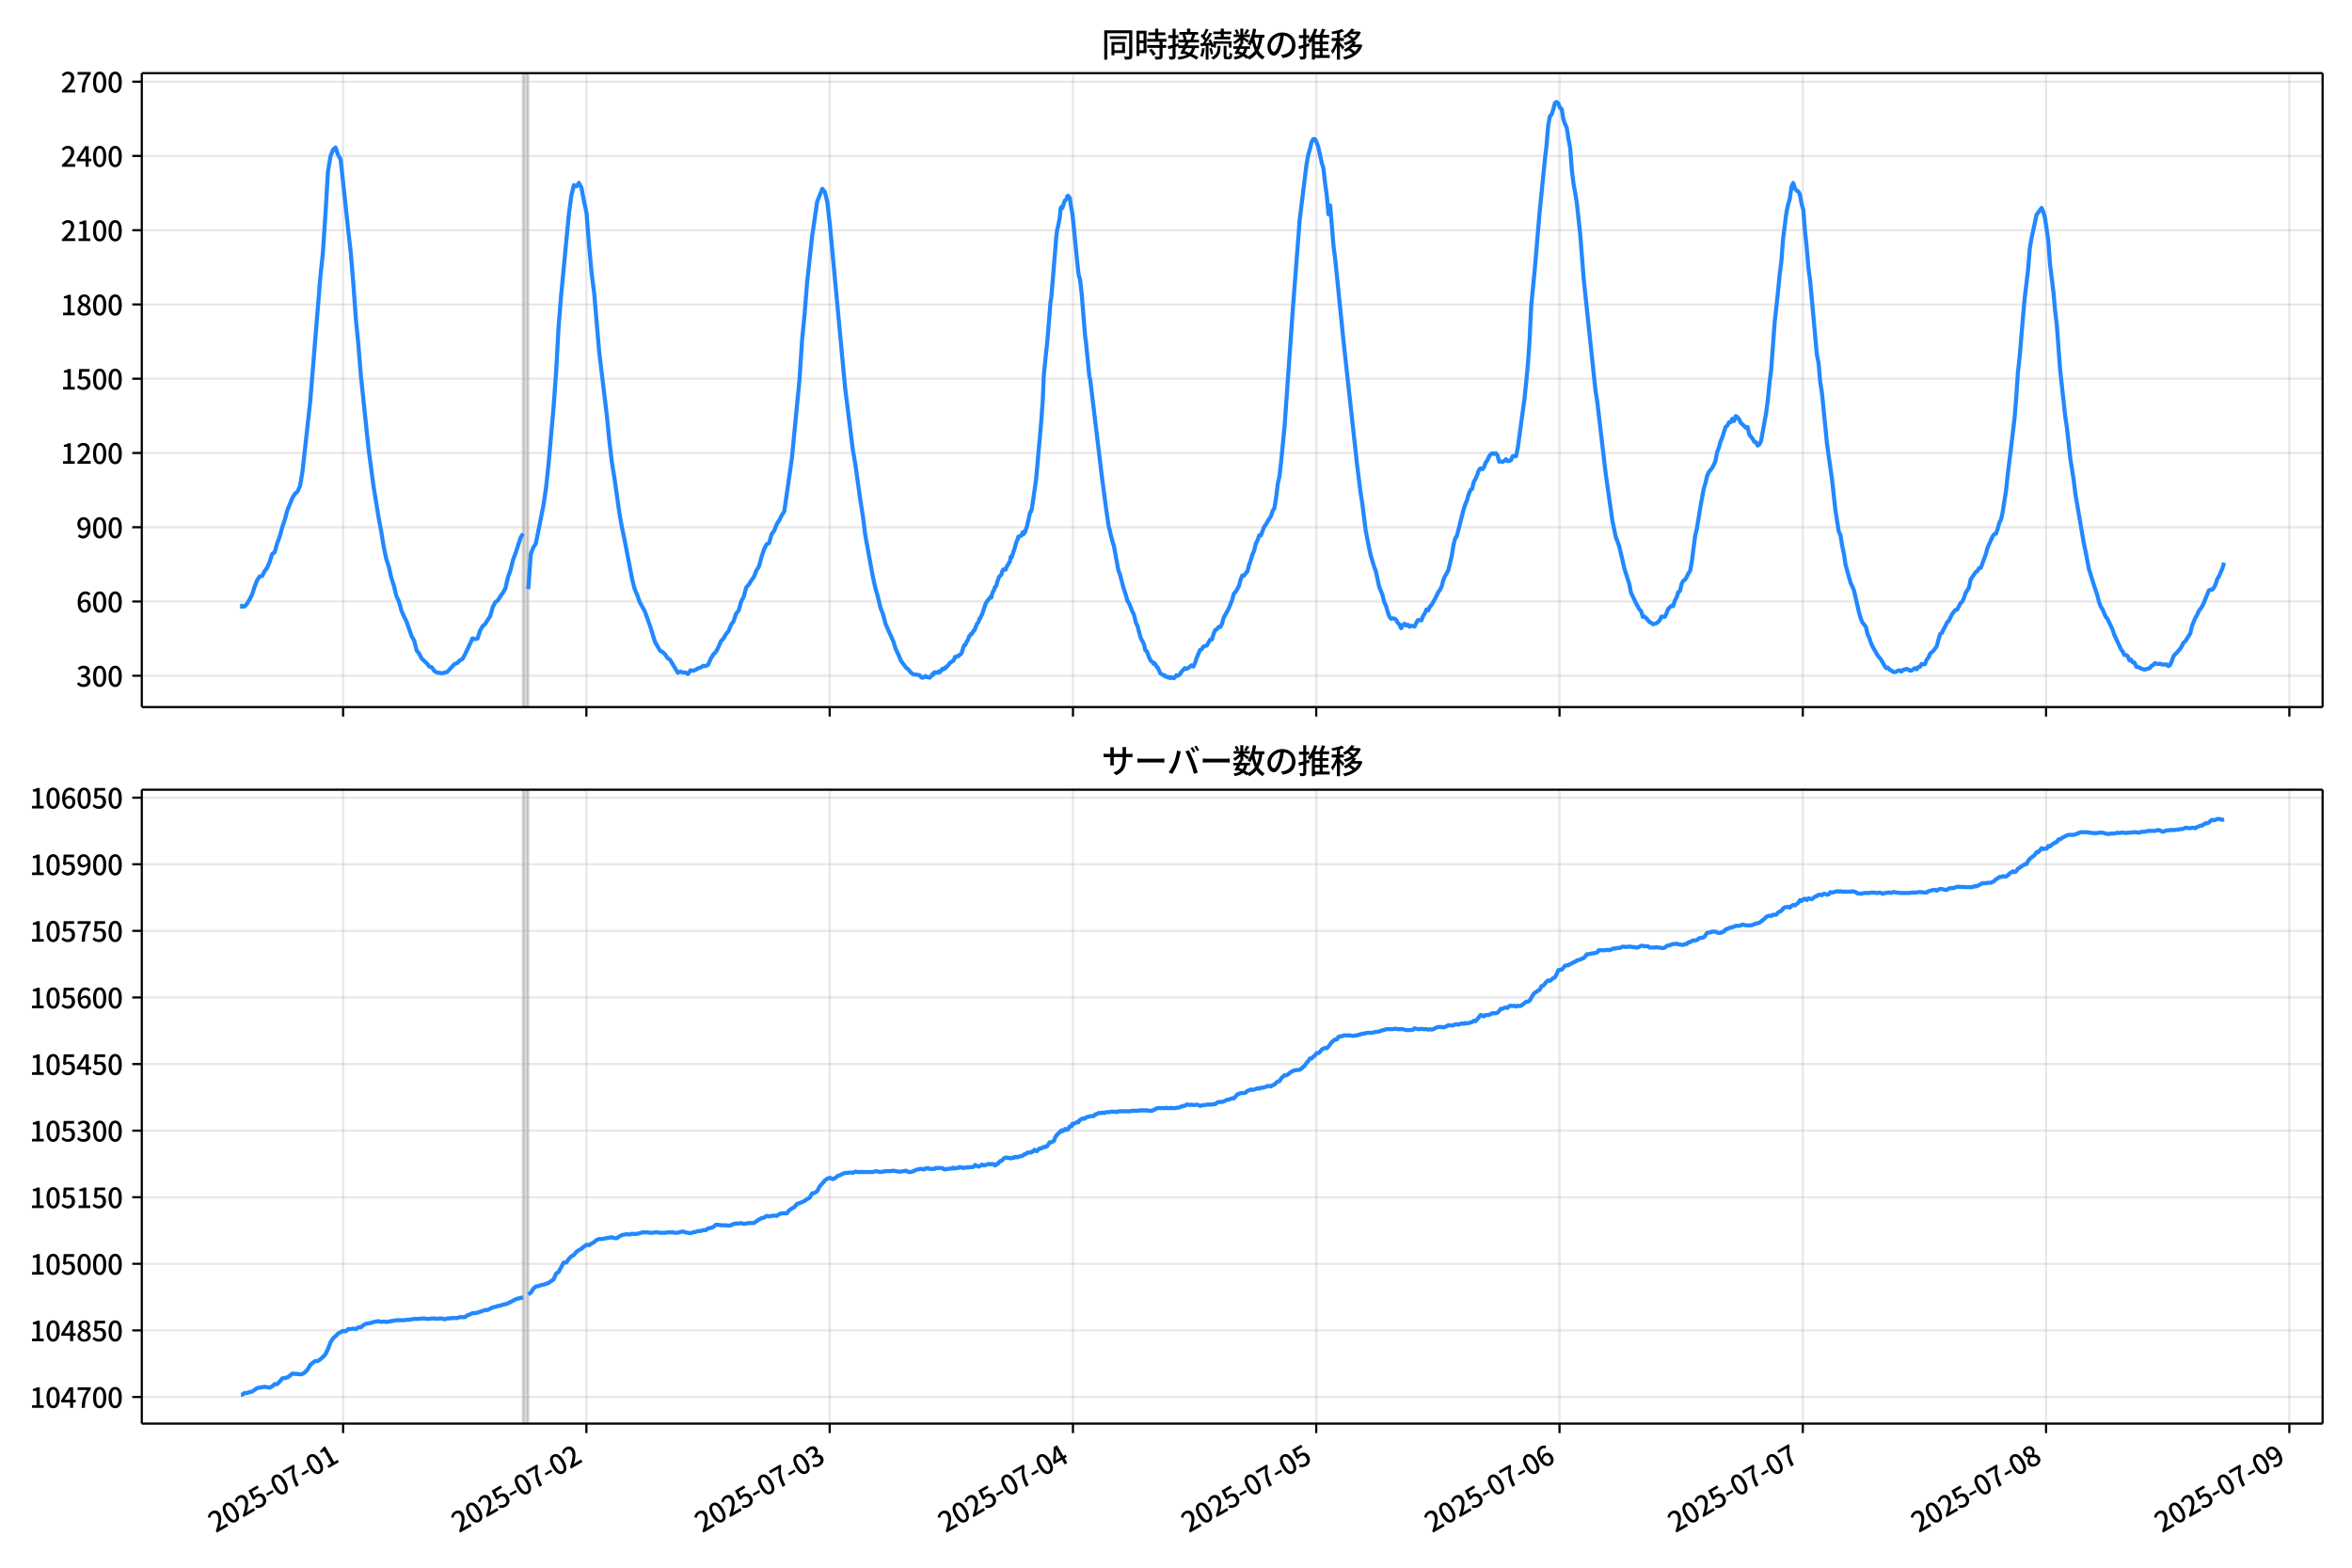 <!DOCTYPE svg  PUBLIC '-//W3C//DTD SVG 1.1//EN'  'http://www.w3.org/Graphics/SVG/1.1/DTD/svg11.dtd'>
<svg version="1.1" viewBox="0 0 864 576" xmlns="http://www.w3.org/2000/svg" xmlns:xlink="http://www.w3.org/1999/xlink">
 <defs>
  <style type="text/css">*{stroke-linejoin: round; stroke-linecap: butt}</style>
 </defs>
 <g id="aa">
  <g id="ab">
   <path d="m0 576h864v-576h-864z" fill="#fff"/>
  </g>
  <g id="ac">
   <g id="ad">
    <path d="m52.09 259.78h801.11v-232.9h-801.11z" fill="#fff"/>
   </g>
   <g id="ae">
    <path d="m192.14 259.78h1.862v-232.9h-1.862z" clip-path="url(#e)" fill="#808080" opacity=".3" stroke="#808080"/>
   </g>
   <g id="af">
    <g id="ag">
     <g id="ah">
      <path d="m126.04 259.78v-232.9" clip-path="url(#e)" fill="none" stroke="#b0b0b0" stroke-linecap="square" stroke-opacity=".3" stroke-width=".8"/>
     </g>
     <g id="ai">
      <defs>
       <path id="g" d="m0 0v3.5" stroke="#000" stroke-width=".8"/>
      </defs>
      <use x="126.042" y="259.778" stroke="#000000" stroke-width=".8" xlink:href="#g"/>
     </g>
    </g>
    <g id="aj">
     <g id="ak">
      <path d="m215.41 259.78v-232.9" clip-path="url(#e)" fill="none" stroke="#b0b0b0" stroke-linecap="square" stroke-opacity=".3" stroke-width=".8"/>
     </g>
     <g id="al">
      <use x="215.41" y="259.778" stroke="#000000" stroke-width=".8" xlink:href="#g"/>
     </g>
    </g>
    <g id="am">
     <g id="an">
      <path d="m304.78 259.78v-232.9" clip-path="url(#e)" fill="none" stroke="#b0b0b0" stroke-linecap="square" stroke-opacity=".3" stroke-width=".8"/>
     </g>
     <g id="ao">
      <use x="304.779" y="259.778" stroke="#000000" stroke-width=".8" xlink:href="#g"/>
     </g>
    </g>
    <g id="ap">
     <g id="aq">
      <path d="m394.15 259.78v-232.9" clip-path="url(#e)" fill="none" stroke="#b0b0b0" stroke-linecap="square" stroke-opacity=".3" stroke-width=".8"/>
     </g>
     <g id="ar">
      <use x="394.147" y="259.778" stroke="#000000" stroke-width=".8" xlink:href="#g"/>
     </g>
    </g>
    <g id="as">
     <g id="at">
      <path d="m483.52 259.78v-232.9" clip-path="url(#e)" fill="none" stroke="#b0b0b0" stroke-linecap="square" stroke-opacity=".3" stroke-width=".8"/>
     </g>
     <g id="au">
      <use x="483.516" y="259.778" stroke="#000000" stroke-width=".8" xlink:href="#g"/>
     </g>
    </g>
    <g id="av">
     <g id="aw">
      <path d="m572.88 259.78v-232.9" clip-path="url(#e)" fill="none" stroke="#b0b0b0" stroke-linecap="square" stroke-opacity=".3" stroke-width=".8"/>
     </g>
     <g id="ax">
      <use x="572.884" y="259.778" stroke="#000000" stroke-width=".8" xlink:href="#g"/>
     </g>
    </g>
    <g id="ay">
     <g id="az">
      <path d="m662.25 259.78v-232.9" clip-path="url(#e)" fill="none" stroke="#b0b0b0" stroke-linecap="square" stroke-opacity=".3" stroke-width=".8"/>
     </g>
     <g id="ba">
      <use x="662.253" y="259.778" stroke="#000000" stroke-width=".8" xlink:href="#g"/>
     </g>
    </g>
    <g id="bb">
     <g id="bc">
      <path d="m751.62 259.78v-232.9" clip-path="url(#e)" fill="none" stroke="#b0b0b0" stroke-linecap="square" stroke-opacity=".3" stroke-width=".8"/>
     </g>
     <g id="bd">
      <use x="751.621" y="259.778" stroke="#000000" stroke-width=".8" xlink:href="#g"/>
     </g>
    </g>
    <g id="be">
     <g id="bf">
      <path d="m840.99 259.78v-232.9" clip-path="url(#e)" fill="none" stroke="#b0b0b0" stroke-linecap="square" stroke-opacity=".3" stroke-width=".8"/>
     </g>
     <g id="bg">
      <use x="840.99" y="259.778" stroke="#000000" stroke-width=".8" xlink:href="#g"/>
     </g>
    </g>
   </g>
   <g id="bh">
    <g id="bi">
     <g id="bj">
      <path d="m52.09 248.28h801.11" clip-path="url(#e)" fill="none" stroke="#b0b0b0" stroke-linecap="square" stroke-opacity=".3" stroke-width=".8"/>
     </g>
     <g id="bk">
      <defs>
       <path id="f" d="m0 0h-3.5" stroke="#000" stroke-width=".8"/>
      </defs>
      <use x="52.09" y="248.282" stroke="#000000" stroke-width=".8" xlink:href="#f"/>
     </g>
     <g id="bl">
      <!-- 300 -->
      <g transform="translate(27.99 252.27) scale(.1 -.1)">
       <defs>
        <path id="o" transform="scale(.016)" d="m1715-90q-371 0-656 90t-503 240q-217 150-377 323l359 474q211-205 479-359 269-153 634-153 269 0 467 92 199 93 311 266t112 423q0 256-125 451t-429 300q-304 106-835 106v551q467 0 732 105 266 106 384 291 119 186 119 423 0 307-192 489-192 183-531 183-269 0-503-119-233-118-438-316l-384 460q282 256 614 413 333 157 737 157 422 0 748-144 327-144 512-413 186-269 186-659 0-403-221-685-221-281-592-422v-26q269-70 490-227t349-400 128-557q0-422-215-726-214-304-573-468-358-163-787-163z"/>
        <path id="a" transform="scale(.016)" d="m1830-90q-460 0-806 275-346 276-535 823-188 547-188 1366 0 820 188 1357 189 538 535 803 346 266 806 266 461 0 800-269 340-269 528-803 189-534 189-1354 0-819-189-1366-188-547-528-823-339-275-800-275zm0 589q237 0 422 185 186 186 288 599 103 413 103 1091 0 679-103 1082-102 403-288 582-185 180-422 180-236 0-422-180-186-179-292-582-105-403-105-1082 0-678 105-1091 106-413 292-599 186-185 422-185z"/>
       </defs>
       <use xlink:href="#o"/>
       <use transform="translate(57)" xlink:href="#a"/>
       <use transform="translate(114)" xlink:href="#a"/>
      </g>
     </g>
    </g>
    <g id="bm">
     <g id="bn">
      <path d="m52.09 221h801.11" clip-path="url(#e)" fill="none" stroke="#b0b0b0" stroke-linecap="square" stroke-opacity=".3" stroke-width=".8"/>
     </g>
     <g id="bo">
      <use x="52.09" y="220.998" stroke="#000000" stroke-width=".8" xlink:href="#f"/>
     </g>
     <g id="bp">
      <!-- 600 -->
      <g transform="translate(27.99 224.98) scale(.1 -.1)">
       <defs>
        <path id="l" transform="scale(.016)" d="m1971-90q-339 0-634 144-294 144-518 435-224 292-352 733-128 442-128 1044 0 678 147 1161 148 483 397 784 250 301 570 445t665 144q397 0 688-147 292-147 490-359l-403-448q-128 154-327 253-198 99-409 99-307 0-567-182-259-182-413-605-153-422-153-1145 0-608 115-1002t326-589q212-195 493-195 212 0 375 121 163 122 259 343t96 522q0 300-90 511-89 212-259 320-169 109-419 109-211 0-451-134t-458-461l-25 538q134 192 313 323t374 201q196 71 375 71 397 0 694-163 298-163 467-490 170-326 170-825 0-468-195-817-195-348-512-544-317-195-701-195z"/>
       </defs>
       <use xlink:href="#l"/>
       <use transform="translate(57)" xlink:href="#a"/>
       <use transform="translate(114)" xlink:href="#a"/>
      </g>
     </g>
    </g>
    <g id="bq">
     <g id="br">
      <path d="m52.09 193.71h801.11" clip-path="url(#e)" fill="none" stroke="#b0b0b0" stroke-linecap="square" stroke-opacity=".3" stroke-width=".8"/>
     </g>
     <g id="bs">
      <use x="52.09" y="193.714" stroke="#000000" stroke-width=".8" xlink:href="#f"/>
     </g>
     <g id="bt">
      <!-- 900 -->
      <g transform="translate(27.99 197.7) scale(.1 -.1)">
       <defs>
        <path id="m" transform="scale(.016)" d="m1562-90q-410 0-708 150-297 151-502 356l403 461q141-160 346-256t422-96q224 0 425 102 202 103 352 333 151 230 237 614 87 384 87 941 0 589-115 970t-323 563-496 182q-205 0-372-118-166-118-262-336t-96-525q0-301 86-512 87-211 259-323 173-112 417-112 224 0 460 141 237 141 448 461l32-544q-134-180-313-314t-371-208-384-74q-391 0-689 166-297 167-467 496-169 330-169 823 0 467 195 816t515 541 698 192q339 0 636-138 298-137 519-419 221-281 349-710t128-1018q0-691-141-1187t-391-807q-249-310-563-461-313-150-652-150z"/>
       </defs>
       <use xlink:href="#m"/>
       <use transform="translate(57)" xlink:href="#a"/>
       <use transform="translate(114)" xlink:href="#a"/>
      </g>
     </g>
    </g>
    <g id="bu">
     <g id="bv">
      <path d="m52.09 166.43h801.11" clip-path="url(#e)" fill="none" stroke="#b0b0b0" stroke-linecap="square" stroke-opacity=".3" stroke-width=".8"/>
     </g>
     <g id="bw">
      <use x="52.09" y="166.429" stroke="#000000" stroke-width=".8" xlink:href="#f"/>
     </g>
     <g id="bx">
      <!-- 1200 -->
      <g transform="translate(22.29 170.41) scale(.1 -.1)">
       <defs>
        <path id="i" transform="scale(.016)" d="m544 0v608h1037v3277h-845v467q333 58 579 147 247 90 451 218h557v-4109h915v-608h-2694z"/>
        <path id="c" transform="scale(.016)" d="m282 0v429q697 621 1164 1136 468 515 701 956 234 442 234 826 0 256-87 451-86 196-262 301-176 106-445 106-275 0-506-151-230-150-422-368l-416 410q301 333 637 518 336 186 803 186 429 0 749-176t496-493 176-745q0-455-224-919t-615-935q-390-470-889-950 186 20 394 36t374 16h1184v-634h-3046z"/>
       </defs>
       <use xlink:href="#i"/>
       <use transform="translate(57)" xlink:href="#c"/>
       <use transform="translate(114)" xlink:href="#a"/>
       <use transform="translate(171)" xlink:href="#a"/>
      </g>
     </g>
    </g>
    <g id="by">
     <g id="bz">
      <path d="m52.09 139.15h801.11" clip-path="url(#e)" fill="none" stroke="#b0b0b0" stroke-linecap="square" stroke-opacity=".3" stroke-width=".8"/>
     </g>
     <g id="ca">
      <use x="52.09" y="139.145" stroke="#000000" stroke-width=".8" xlink:href="#f"/>
     </g>
     <g id="cb">
      <!-- 1500 -->
      <g transform="translate(22.29 143.13) scale(.1 -.1)">
       <defs>
        <path id="b" transform="scale(.016)" d="m1715-90q-365 0-653 90t-506 237q-217 147-383 307l352 480q134-134 294-246t361-183q202-70 452-70 262 0 473 118 212 119 333 346 122 227 122 541 0 460-247 716-246 256-649 256-224 0-384-64t-365-198l-365 237 141 2240h2387v-627h-1747l-109-1204q154 77 307 118 154 42 340 42 397 0 723-160t518-490q192-329 192-847 0-519-224-887t-586-560q-361-192-777-192z"/>
       </defs>
       <use xlink:href="#i"/>
       <use transform="translate(57)" xlink:href="#b"/>
       <use transform="translate(114)" xlink:href="#a"/>
       <use transform="translate(171)" xlink:href="#a"/>
      </g>
     </g>
    </g>
    <g id="cc">
     <g id="cd">
      <path d="m52.09 111.86h801.11" clip-path="url(#e)" fill="none" stroke="#b0b0b0" stroke-linecap="square" stroke-opacity=".3" stroke-width=".8"/>
     </g>
     <g id="ce">
      <use x="52.09" y="111.861" stroke="#000000" stroke-width=".8" xlink:href="#f"/>
     </g>
     <g id="cf">
      <!-- 1800 -->
      <g transform="translate(22.29 115.85) scale(.1 -.1)">
       <defs>
        <path id="n" transform="scale(.016)" d="m1830-90q-441 0-787 163-345 164-547 448-202 285-202 650 0 314 122 557t314 419 403 291v32q-256 186-442 458-185 272-185 643 0 365 176 640t480 425q304 151 694 151 410 0 704-160t457-439q164-278 164-649 0-237-96-448t-234-381q-137-169-291-278v-32q218-115 397-285 179-169 288-406t109-557q0-346-189-628-189-281-532-448-342-166-803-166zm314 2708q205 198 310 419 106 221 106 464 0 211-83 384t-247 272q-163 99-393 99-288 0-480-183-192-182-192-502 0-256 134-429 135-172 359-294t486-230zm-294-2170q236 0 418 89 183 90 285 253 103 164 103 388 0 211-90 367-89 157-246 272-157 116-368 215t-454 195q-244-173-398-426-153-252-153-553 0-237 118-416 119-179 324-282 205-102 461-102z"/>
       </defs>
       <use xlink:href="#i"/>
       <use transform="translate(57)" xlink:href="#n"/>
       <use transform="translate(114)" xlink:href="#a"/>
       <use transform="translate(171)" xlink:href="#a"/>
      </g>
     </g>
    </g>
    <g id="cg">
     <g id="ch">
      <path d="m52.09 84.577h801.11" clip-path="url(#e)" fill="none" stroke="#b0b0b0" stroke-linecap="square" stroke-opacity=".3" stroke-width=".8"/>
     </g>
     <g id="ci">
      <use x="52.09" y="84.577" stroke="#000000" stroke-width=".8" xlink:href="#f"/>
     </g>
     <g id="cj">
      <!-- 2100 -->
      <g transform="translate(22.29 88.562) scale(.1 -.1)">
       <use xlink:href="#c"/>
       <use transform="translate(57)" xlink:href="#i"/>
       <use transform="translate(114)" xlink:href="#a"/>
       <use transform="translate(171)" xlink:href="#a"/>
      </g>
     </g>
    </g>
    <g id="ck">
     <g id="cl">
      <path d="m52.09 57.293h801.11" clip-path="url(#e)" fill="none" stroke="#b0b0b0" stroke-linecap="square" stroke-opacity=".3" stroke-width=".8"/>
     </g>
     <g id="cm">
      <use x="52.09" y="57.293" stroke="#000000" stroke-width=".8" xlink:href="#f"/>
     </g>
     <g id="cn">
      <!-- 2400 -->
      <g transform="translate(22.29 61.278) scale(.1 -.1)">
       <defs>
        <path id="k" transform="scale(.016)" d="m2170 0v3072q0 192 12 457 13 266 20 458h-26q-90-179-183-365-92-185-195-364l-921-1415h2579v-576h-3328v493l1875 2957h858v-4717h-691z"/>
       </defs>
       <use xlink:href="#c"/>
       <use transform="translate(57)" xlink:href="#k"/>
       <use transform="translate(114)" xlink:href="#a"/>
       <use transform="translate(171)" xlink:href="#a"/>
      </g>
     </g>
    </g>
    <g id="co">
     <g id="cp">
      <path d="m52.09 30.009h801.11" clip-path="url(#e)" fill="none" stroke="#b0b0b0" stroke-linecap="square" stroke-opacity=".3" stroke-width=".8"/>
     </g>
     <g id="cq">
      <use x="52.09" y="30.009" stroke="#000000" stroke-width=".8" xlink:href="#f"/>
     </g>
     <g id="cr">
      <!-- 2700 -->
      <g transform="translate(22.29 33.994) scale(.1 -.1)">
       <defs>
        <path id="j" transform="scale(.016)" d="m1235 0q32 646 109 1187t224 1024 384 941 576 938h-2208v627h3027v-455q-409-512-665-989-256-476-397-969t-205-1053-90-1251h-755z"/>
       </defs>
       <use xlink:href="#c"/>
       <use transform="translate(57)" xlink:href="#j"/>
       <use transform="translate(114)" xlink:href="#a"/>
       <use transform="translate(171)" xlink:href="#a"/>
      </g>
     </g>
    </g>
   </g>
   <g id="cs">
    <path d="m88.504 222.73.177.182.156-.364.645.364.329-.091.878-.909.929-1.546.934-1.819.929-2.819.965-2.546.927-1.364.933-.182.877-1.728.931-1.273.931-2.183.931-2.91.931-.637.931-3.365.931-2.456.931-3.456.931-2.728.931-3.456 1.862-4.547.931-1.455.931-.819.931-2.092.931-5.548 2.793-25.374 3.724-45.746.931-8.913.931-14.006.931-15.916.931-5.548.931-2.456.931-.819.931 2.728.931 1.637 2.793 26.011.931 8.185.931 11.277.931 13.005.931 9.55.931 11.459 2.793 26.738 1.862 14.006 1.862 11.459.931 4.911.931 5.73.931 4.456.931 2.819.931 4.093.931 2.91.931 3.82.931 2.001.931 3.365.931 2.183.931 1.819 1.862 5.366.931 1.637.931 3.638.931 1.182.931 1.819 1.862 1.728.931 1.182.931.273.931 1.364.931.546 1.862.273 1.862-.455 2.793-3.001.931-.273.931-1.0.931-.455.931-1.637 1.862-3.911.931-2.092.931.273.931-.182.931-2.91.931-1.637.931-.819 1.862-2.91.931-3.274.931-1.819.931-.637.931-1.546.931-1.273.931-1.637.931-4.093.931-2.546.931-3.82.931-2.456 1.862-5.73.931-1.455m1.862 20.372.931-12.824.931-2.456.931-1.455 2.793-14.006.931-6.275.931-8.731 1.862-21.1.931-12.824.931-17.007.931-11.459 2.793-29.285.931-7.094.931-3.911.931.455.931-1.273.931 1.819.931 4.911.931 4.274.931 12.005.931 10.095.931 7.276 1.862 21.736 2.793 23.282.931 9.368.931 7.912.931 5.73 1.862 13.096.931 5.184.931 4.456 2.793 14.461.931 3.638.931 2.183.931 2.638 1.862 3.365 1.862 5.184 1.862 6.003 1.862 3.274.931.455.931.909.931 1.364.931.637 2.793 4.729.931-.455.931.364h.931l.931.546.931-1.364.931.182.931-.364.931-.546.931-.273.931-.637.931.091.931-.546.931-2.183.931-1.546.931-.909.931-1.728.931-2.183.931-1.0.931-1.637.931-1.091.931-2.365.931-1.273.931-2.819.931-1.091.931-3.365.931-1.728.931-3.456.931-1.0.931-1.546.931-1.273.931-2.365.931-1.455.931-3.456.931-2.819.931-1.91.931-.455.931-3.274.931-1.182.931-2.456.931-1.455.931-1.819.931-1.455 2.793-19.554 2.793-28.83.931-14.37.931-9.55.931-11.732 1.862-17.189 1.862-12.642 1.862-4.638.931 1.091.931 3.911.931 8.367 5.585 59.752 2.793 22.464.931 5.457 1.862 13.278.931 5.912.931 7.276 1.862 10.186.931 5.093.931 4.093.931 3.274.931 3.911.931 2.365.931 3.547 2.793 6.275.931 2.91.931 1.91.931 2.274 1.862 2.546.931.728.931 1.182.931.637h.931l1.241.273.31.273.31.455.31.182.621-.091.621-.546.621.455.31-.091.621.273.621-.637.31-.546.31.182.31-.819.31-.182h.31l.31.182.31-.182.31.091.31-.455.31.364.621-.728.31-.546.31.182.31-.091.31-.455.31.091.31-.546.621-.455.621-.909.31-.091.31-.364.621-.273.31-.546.31-.909.31.091.621-.455.31.091.31-.364.621-.455.31-.455.621-2.092.31-.728h.31l.31-.546.31-.819.31-.273.621-1.728.31-.182.31-.546h.31l.621-1.182.31-.091.931-2.456.31-.273.31-.546.31-1.091.31-.091.31-.909.31-.455 1.241-3.729.621-1.273.31-.182.31-.546.31-.273.31-.455.31.182.31-1.364.31-.819.31-.364.31-1.091.621-.728.31-1.455.31-.637.31-1.091.931-.909.31-1.273.31-.546.31-.091.31.182.31-.091.31-.909 1.241-2.092.31-1.728.31.273 1.241-3.729.621-2.274.31-.455.31-1.182.931-.273.31-.455.31-.819.31.728.31-1.091.31.273.31-1.182.31-.728 1.241-5.457.31-.182.31-1.182 1.552-10.641 1.241-14.006.621-6.912.621-8.731.31-8.185.931-9.459.31-2.456.931-11.277.31-4.093.31-1.819 1.862-22.555.31-2.365.31-1.182.621-3.183.31-3.365.31-.546.31.455.931-2.819.31-.182.31-.364.31-1.091.31-.091.621.909.31 2.456.621 3.365 2.172 21.645.31 1.455.31.819.621 5.639 1.241 15.37.31 2.092 1.241 12.642.31 1.091 4.344 36.106.931 7.003.621 4.729.621 4.184.31 2.183.31 1.0.621 2.728.621 2.274.31.819 1.552 8.549.31 1.182.31.546 1.241 4.82 1.241 3.911.31 1.364.31.273.621 1.273.931 2.456.31.455.31.819.621 2.638.621 1.273.931 3.547.31 1.0.931 1.728.31.819.31 1.728.621.455.931 2.456.621 1.182.621.364.31.637.31-.273.31.364.621 1.182.31.091.931 2.092.621.455.31.091.31.273.31-.091.31.455.621.091.31.273.621-.182.31.455.31-.364.931.364.621-.637.31-.455.621.182.621-.455.621-1.0.621-.637.621-.728.621.273.621-.273 1.241-1.0.621.455.621-1.273.621-1.91 1.241-2.91.621-.273.621-1 1.241-.364 1.241-2.183.621-.091.621-2.001.621-1.455.621-.273.621-.819h.621l.621-1.182.621-2.274 1.241-2.183.621-1.182 1.241-3.092.621-2.365.621-.546 1.241-2.183.621-2.365.621-1.546.621.091.621-.909.621-.637.621-2.456.621-1.728.621-2.092.621-1.364.621-2.638.621-1.182.621-1.819h.621l1.241-3.274.621-.728.621-1.182 1.241-1.91.621-2.001.621-.909.621-3.82.621-5.093.621-2.819.621-5.457 1.241-12.733 3.103-44.018 2.482-32.195 2.482-20.19.621-3.456.621-2.092.621-2.638.621-1.091h.621l.621 1.182.621 1.819 1.241 5.639.621 2.092.621 5.548.621 4.456.621 6.912.621-3.274 1.241 15.006.621 4.82 3.103 30.649 4.965 45.201 1.241 9.822.621 3.911 1.241 9.913 1.241 6.366.621 2.91 1.241 4.093.621 1.637 1.241 5.73 1.241 3.092.621 2.638.621 1.182.621 2.274.621 1.728.621.909.621-.182.621.091.621.455.621 1.091.621.637.621 1.364.621-1.182.621-.455.621.637.621-.273.621.728.621-.364 1.241.273.621-1.364.621-1 1.241.091.621-1.637.621-.909.621-1.455.621.364.621-1.364.621-.637 1.241-2.183 1.241-2.546.621-.819.621-1.273.621-2.365.621-1.455.621-1.0.621-1.273 1.241-5.275.621-3.911.621-2.365.621-.909 2.482-9.822.621-1.819.621-1.455.621-2.274.621-1.455.621-.455.621-2.546.621-1.091.621-1.455.621-1.819.621-.637.621.364.621-.728.621-1.728.621-.819.621-1.364.621-.909.621-.364.621.273.621-.273.621.728.621 2.365.621-.091.621.182.621-.364.621-.637.621.728.621-.091.621-.273.621-1.455h1.241l.621-3.001 2.482-18.099 1.241-12.46.621-9.186.621-12.733 1.241-12.733 1.862-21.736 1.862-18.735.621-5.275.621-7.458.621-3.456.621-.637.621-1.819.621-2.456.621-.364.621.546.621 1.546.621.546.621 3.729.621 1.728.621 1.364.621 4.093.621 3.274.621 8.094.621 5.093.621 3.365.621 4.002 1.241 11.55 1.241 15.916 4.344 41.199.621 3.82 3.103 26.466 2.482 17.553 1.241 5.912 1.241 3.365 1.241 5.184.621 2.91 1.862 5.821.621 3.183 1.862 3.911 1.241 2.274.621.637.621 2.092.621-.091.621.546 1.241 1.455.621.273.621.546 1.241-.364.621-.455.621-.637.621-1.364 1.241.091.621-1.182.621-1.728 1.241-1.182.621.182.621-2.092.621-1.091.621-2.001.621-.364.621-2.728.621-1.091.621-.364.621-1.0.621-1.364.621-.819.621-3.456 1.241-9.55.621-2.546 1.241-7.64 1.241-6.912.621-2.001.621-2.728.621-1.455 1.241-1.546.621-1.182.621-1.455.621-3.183.621-1.637.621-2.274.621-1.455 1.241-3.911.621-.455.621-1.273h.621l.621-1.273.621.819.621-1.819.621.364.621.819.621 1.273 1.241 1.182.621.637.621-.273.621 2.728 1.241 1.637.621 1.091.621.182.621 1.182.621-.455.621-1.273 1.862-10.277.621-4.82.621-6.275.621-5.002 1.241-16.916 1.241-11.368.621-6.457.621-4.82.621-8.185 1.241-9.822.621-2.91.621-2.092.621-4.456.621-1.364.621 2.001.621.819.621.273.621 1.182.621 3.456.621 2.183.621 7.912.621 5.912.621 7.458.621 4.547 2.482 27.284.621 3.092.621 7.094.621 3.82 1.241 12.46.621 6.366 1.862 13.187 1.241 11.277 1.241 7.822.621 1.273.621 3.911.621 2.91.621 4.093 1.862 6.639.621 1.273.621 1.546 1.862 8.094.621 2.183.621 1.455 1.241 1.546.621 2.728.621 1.273.621 1.91.621 1.364 1.862 3.274 1.241 1.546 1.241 2.183.621.909.621-.182.621.728.621.273.621.546.621.091.621-.091.621-.455.621-.091.621.455.621-.637.621-.091.621-.273.621.182.621.455h.621l1.241-.909.621.455.621-.819.621-.091.621-1.091.621.182.621-.091.621-1.637.621-.728.621-1.455 1.241-1.091 1.241-1.728.621-2.456.621-2.001.621-.364.621-1.364.621-1.091.621-1.364.621-.546 1.241-2.546 1.241-1.546.621-.091 1.241-2.365.621-.546.621-1.273.621-1.91 1.241-2.001.621-3.001 1.862-2.728.621-.364.621-1.091.621-.091 1.862-5.002.621-2.365 1.862-4.184.621-.819.621-.182.621-1.728.621-2.274.621-1.182.621-2.91 1.241-7.912.621-6.003 1.241-9.913 1.241-10.55.621-7.64.621-9.095.621-5.639 1.241-14.824.621-6.912 1.241-10.368.621-7.731.621-3.729 1.862-8.731 1.862-2.546.621 1.455.621 2.092 1.241 8.64.621 8.549 1.241 10.095.621 6.912.621 5.184 1.241 16.734 1.862 16.916.621 4.184 1.241 11.277 1.241 7.912.621 5.093 3.103 18.189.621 2.91 1.241 6.457 1.862 6.003 1.241 3.729.621 2.456.621 1.637.621 1 1.241 2.819.621.728 1.862 3.911.621 1.91 2.482 5.366.621.819.621 1.273h.621l.621.455.621 1.546.621-.273.621 1.0.621.091.621 1.455 1.241.364.621.364 1.241.364 1.862-.546.621-.819.621-.273.621-.728 1.241.364.621-.182.621.273 1.241.091.621-.091.621.637.621-.364.621-1.364.621-1.819.621-.819.621-.546 1.241-1.455.621-1.0.621-1.273.621-.455 1.862-2.91.621-2.728 1.241-3.001.621-1.0.621-1.455 1.241-1.728.621-1.273 1.862-4.638.621-.273h.621l.621-.728.621-1.273.621-1.91.621-1 1.241-2.91.621-2.092v0" clip-path="url(#e)" fill="none" stroke="#28f" stroke-linecap="square" stroke-width="1.5"/>
   </g>
   <g id="ct">
    <path d="m52.09 259.78v-232.9" fill="none" stroke="#000" stroke-linecap="square" stroke-width=".8"/>
   </g>
   <g id="cu">
    <path d="m853.2 259.78v-232.9" fill="none" stroke="#000" stroke-linecap="square" stroke-width=".8"/>
   </g>
   <g id="cv">
    <path d="m52.09 259.78h801.11" fill="none" stroke="#000" stroke-linecap="square" stroke-width=".8"/>
   </g>
   <g id="cw">
    <path d="m52.09 26.88h801.11" fill="none" stroke="#000" stroke-linecap="square" stroke-width=".8"/>
   </g>
   <g id="cx">
    <!-- 同時接続数の推移 -->
    <g transform="translate(404.64 20.88) scale(.12 -.12)">
     <defs>
      <path id="x" transform="scale(.016)" d="m1587 3936h3232v-518h-3232v518zm320-1114h557v-2534h-557v2534zm301 0h2291v-2086h-2291v512h1734v1069h-1734v505zm-1683 2260h5113v-570h-4524v-5056h-589v5626zm4768 0h595v-4896q0-250-67-397t-227-218q-160-77-426-96t-675-19q-13 83-45 192t-77 218q-45 108-89 185 281-13 527-13 247 0 330 0 83 7 118 42 36 35 36 112v4890z"/>
      <path id="v" transform="scale(.016)" d="m2714 4672h3238v-525h-3238v525zm-244-1235h3712v-538h-3712v538zm20-1184h3635v-531h-3635v531zm1523 3155h595v-2310h-595v2310zm832-2451h589v-2823q0-230-61-364-61-135-227-199-167-70-423-86t-633-16q-20 121-78 285-57 163-121 284 275-6 509-9t310-3q77 6 106 28 29 23 29 93v2810zm-2023-1677 487 282q153-160 313-352t294-381q135-189 206-343l-519-313q-64 153-189 348-124 196-278 394-154 199-314 365zm-2086 3718h1619v-4281h-1619v544h1056v3187h-1056v550zm32-1843h1293v-537h-1293v537zm-320 1843h563v-4832h-563v4832z"/>
      <path id="w" transform="scale(.016)" d="m3866 5408h614v-870h-614v870zm-1479-653h3597v-518h-3597v518zm-230-1485h4e3v-518h-4e3v518zm825 922 519 102q64-160 121-342 58-182 96-352 39-170 45-304l-544-128q-6 134-42 313-35 180-83 365-48 186-112 346zm1856 109 589-71q-96-275-202-557-105-281-195-486l-518 77q58 147 122 329 64 183 118 372t86 336zm-2643-2106h3943v-518h-3943v518zm1408 685 602-115q-167-371-362-784t-390-797-362-685l-525 179q160 288 346 666t368 784 323 752zm-659-2157 358 403q352-102 733-240 381-137 752-304 371-166 697-336 327-169 558-329l-384-461q-218 160-532 336-313 176-685 345-371 170-755 323-384 154-742 263zm1894 1114 583-71q-122-550-353-944-230-393-604-662t-922-435q-547-167-1296-269-25 128-93 269-67 141-137 230 678 64 1168 192t819 349q330 221 531 550 202 330 304 791zm-4684 217q396 90 953 240 557 151 1120 311l77-544q-525-154-1053-311-528-156-963-284l-134 588zm121 2093h1965v-563h-1965v563zm819 1248h576v-5229q0-236-51-374t-192-208q-141-77-355-99-214-23-541-16-13 115-64 288t-109 294q205-6 381-6t234 0q64 0 92 28 29 29 29 93v5229z"/>
      <path id="u" transform="scale(.016)" d="m4058 5408h595v-1798h-595v1798zm-1415-563h3443v-499h-3443v499zm231-992h3008v-499h-3008v499zm-224-877h3475v-1203h-531v729h-2432v-729h-512v1203zm1964-877h551v-1881q0-122 22-157 23-35 106-35 25 0 92 0 68 0 135 0t99 0q51 0 83 54t45 224 19 515q90-70 234-131t259-93q-19-429-83-662-64-234-183-326-118-93-316-93-39 0-103 0t-134 0-138 0q-67 0-99 0-237 0-365 64t-176 218q-48 153-48 422v1881zm-1164-6h550v-455q0-243-48-528-48-284-186-579-137-294-409-572-272-279-727-503-70 90-192 208-121 118-230 195 416 205 665 438 250 234 371 474 122 240 164 467 42 228 42 413v442zm-2240 3309 524-192q-121-244-259-503-137-259-275-496t-259-416l-410 173q122 186 246 438 125 253 240 515 116 263 193 481zm716-743 500-230q-224-359-496-756-272-396-548-764-275-368-518-650l-358 205q179 211 377 483 199 272 387 569 189 298 358 592 170 295 298 551zm-1721-665 307 403q166-154 339-340 173-185 320-364t224-327l-326-460q-77 160-218 348-141 189-314 384-172 196-332 356zm1485-832 435 179q128-211 249-458 122-246 215-474 93-227 137-412l-473-211q-32 185-119 422-86 237-201 486-115 250-243 468zm-1530-583q422 26 998 54 576 29 1184 68l7-499q-570-45-1127-84-556-38-992-70l-70 531zm1702-992 436 135q121-276 214-596t118-556l-454-148q-26 237-112 563-86 327-202 602zm-1363 109 499-83q-57-455-163-897-105-441-253-748-51 32-134 73-83 42-170 83-86 42-144 62 148 294 234 697t131 813zm691 627h525v-2861h-525v2861z"/>
      <path id="q" transform="scale(.016)" d="m224 2022h3187v-499h-3187v499zm51 2247h3111v-487h-3111v487zm1127-1735 563-121q-154-320-333-672t-352-679q-173-326-326-582l-532 173q148 243 324 566t345 669q170 346 311 646zm934-832 563-64q-89-480-262-838t-461-614-701-432-976-298q-25 128-99 269t-157 237q659 102 1085 303 426 202 666 554t342 883zm422 3597 519-211q-147-218-298-436-150-217-278-377l-403 186q121 173 252 413 132 240 208 425zm-1203 109h563v-2957h-563v2957zm-1075-320 448 186q134-192 246-420 112-227 157-393l-467-211q-38 172-147 406t-237 432zm1094-1050 397-236q-160-263-400-529-240-265-519-489-278-224-553-378-51 103-141 237-89 135-179 218 269 109 534 294 266 186 493 416 228 231 368 467zm487-204q83-45 246-145 163-99 352-211t346-211 221-150l-327-423q-83 77-230 198-147 122-317 253-170 132-327 250-156 119-259 189l295 250zm1798 396h2311v-556h-2311v556zm115 1178 615-90q-103-640-263-1235t-384-1101q-224-505-512-889-44 57-134 134t-186 157-166 125q275 339 473 796 199 458 340 995 141 538 217 1108zm1223-1510 614-58q-147-1101-445-1940-297-838-813-1443-515-604-1321-1014-26 71-90 177-64 105-134 208-70 102-128 159 742 346 1212 880 471 535 730 1290 260 755 375 1741zm-1005-135q134-851 387-1597 253-745 659-1305 407-560 1002-874-70-57-154-150-83-93-154-189-70-96-121-179-633 371-1056 988-422 618-688 1434-265 816-425 1783l550 89zm-3309-3065 327 416q377-148 754-330 378-182 701-378 324-195 548-368l-416-435q-211 179-519 378-307 198-666 383-358 186-729 334z"/>
      <path id="t" transform="scale(.016)" d="m3686 4378q-64-493-163-1041-99-547-265-1084-192-653-432-1104t-522-688-595-237q-320 0-596 221-275 221-448 621-172 400-172 931 0 537 220 1017 221 480 611 851 391 372 909 583 519 211 1121 211 576 0 1040-186 464-185 793-515 330-329 502-771 173-441 173-941 0-672-278-1194-278-521-816-851-538-329-1318-444l-378 601q166 20 307 42t263 48q307 70 585 217 279 148 496 375 218 227 342 534 125 308 125 692t-122 713q-121 330-358 573-236 243-582 380-346 138-781 138-525 0-935-186-409-185-694-489-284-304-432-656-147-352-147-678 0-365 89-605 90-240 224-355 135-115 276-115t288 144 297 457q151 314 298 800 147 461 246 982 100 522 145 1021l684-12z"/>
      <path id="r" transform="scale(.016)" d="m2995 2925h2893v-519h-2893v519zm0-1280h2893v-519h-2893v519zm-64-1299h3232v-557h-3232v557zm1312 3577h563v-3763h-563v3763zm429 1466 634-141q-154-390-340-794-185-403-339-684l-512 140q103 199 208 458 106 259 195 528 90 269 154 493zm-1472 25 582-147q-153-518-371-1018-217-499-483-931t-573-758q-38 64-109 160-70 96-147 198-77 103-141 160 416 416 733 1034t509 1302zm128-1203h2720v-537h-2720v-4205h-582v4422l313 320h269zm-3174-2157q396 90 953 240 557 151 1120 311l77-544q-525-154-1053-311-528-156-963-284l-134 588zm121 2093h1965v-563h-1965v563zm819 1248h576v-5229q0-236-51-374t-192-208q-141-77-355-99-214-23-541-16-13 115-64 288t-109 294q205-6 381-6t234 0q64 0 92 28 29 29 29 93v5229z"/>
      <path id="p" transform="scale(.016)" d="m4051 5402 595-109q-281-493-729-941t-1107-806q-39 64-106 144t-141 153q-73 74-137 119 608 288 1011 678t614 762zm-77-557h1511v-493h-1863l352 493zm1293 0h109l109 25 384-179q-192-505-496-905t-695-701q-390-301-845-519-454-217-947-358-44 109-137 253t-176 227q448 109 867 294 419 186 777 445 359 259 631 592t419 730v96zm-1990-954 377 307q167-96 336-218 170-121 320-249 151-128 247-237l-397-332q-90 108-237 236t-317 259q-169 132-329 234zm1107-934 595-109q-307-538-803-1031-496-492-1232-876-38 64-102 144t-138 156q-74 77-138 116 455 217 807 483t604 554q253 288 407 563zm-90-589h1460v-506h-1818l358 506zm1268 0h121l109 26 384-167q-192-614-531-1075t-787-794q-448-332-983-553-534-221-1129-355-45 115-132 269-86 153-176 249 551 96 1043 285 493 189 903 473 410 285 714 669t464 883v90zm-2132-1056 410 339q186-102 384-237 198-134 371-275t282-269l-435-371q-103 128-270 272-166 144-361 288t-381 253zm-2150 3533h589v-5376h-589v5376zm-992-1242h2336v-569h-2336v569zm1024-224 365-160q-96-339-231-707-134-368-291-727-157-358-336-672-179-313-365-537-44 128-134 291t-160 272q173 192 339 457 167 266 323 570 157 304 282 618t208 595zm941 1946 416-467q-314-122-695-221-380-99-784-173-403-74-780-131-20 102-71 236-51 135-102 231 358 58 732 138 375 80 711 179t573 208zm-397-2579q58-45 179-170 122-125 266-266 144-140 259-265t160-183l-352-473q-58 102-157 255-99 154-218 317-118 164-227 311-108 147-185 237l275 237z"/>
     </defs>
     <use xlink:href="#x"/>
     <use transform="translate(100)" xlink:href="#v"/>
     <use transform="translate(200)" xlink:href="#w"/>
     <use transform="translate(300)" xlink:href="#u"/>
     <use transform="translate(400)" xlink:href="#q"/>
     <use transform="translate(500)" xlink:href="#t"/>
     <use transform="translate(600)" xlink:href="#r"/>
     <use transform="translate(700)" xlink:href="#p"/>
    </g>
   </g>
  </g>
  <g id="cy">
   <g id="cz">
    <path d="m52.09 523.06h801.11v-232.9h-801.11z" fill="#fff"/>
   </g>
   <g id="da">
    <path d="m192.14 523.06h1.862v-232.9h-1.862z" clip-path="url(#d)" fill="#808080" opacity=".3" stroke="#808080"/>
   </g>
   <g id="db">
    <g id="dc">
     <g id="dd">
      <path d="m126.04 523.06v-232.9" clip-path="url(#d)" fill="none" stroke="#b0b0b0" stroke-linecap="square" stroke-opacity=".3" stroke-width=".8"/>
     </g>
     <g id="de">
      <use x="126.042" y="523.055" stroke="#000000" stroke-width=".8" xlink:href="#g"/>
     </g>
     <g id="df">
      <!-- 2025-07-01 -->
      <g transform="translate(79.252 563.33) rotate(-30) scale(.1 -.1)">
       <defs>
        <path id="h" transform="scale(.016)" d="m301 1536v544h1689v-544h-1689z"/>
       </defs>
       <use xlink:href="#c"/>
       <use transform="translate(57)" xlink:href="#a"/>
       <use transform="translate(114)" xlink:href="#c"/>
       <use transform="translate(171)" xlink:href="#b"/>
       <use transform="translate(228)" xlink:href="#h"/>
       <use transform="translate(263.7)" xlink:href="#a"/>
       <use transform="translate(320.7)" xlink:href="#j"/>
       <use transform="translate(377.7)" xlink:href="#h"/>
       <use transform="translate(413.4)" xlink:href="#a"/>
       <use transform="translate(470.4)" xlink:href="#i"/>
      </g>
     </g>
    </g>
    <g id="dg">
     <g id="dh">
      <path d="m215.41 523.06v-232.9" clip-path="url(#d)" fill="none" stroke="#b0b0b0" stroke-linecap="square" stroke-opacity=".3" stroke-width=".8"/>
     </g>
     <g id="di">
      <use x="215.41" y="523.055" stroke="#000000" stroke-width=".8" xlink:href="#g"/>
     </g>
     <g id="dj">
      <!-- 2025-07-02 -->
      <g transform="translate(168.62 563.33) rotate(-30) scale(.1 -.1)">
       <use xlink:href="#c"/>
       <use transform="translate(57)" xlink:href="#a"/>
       <use transform="translate(114)" xlink:href="#c"/>
       <use transform="translate(171)" xlink:href="#b"/>
       <use transform="translate(228)" xlink:href="#h"/>
       <use transform="translate(263.7)" xlink:href="#a"/>
       <use transform="translate(320.7)" xlink:href="#j"/>
       <use transform="translate(377.7)" xlink:href="#h"/>
       <use transform="translate(413.4)" xlink:href="#a"/>
       <use transform="translate(470.4)" xlink:href="#c"/>
      </g>
     </g>
    </g>
    <g id="dk">
     <g id="dl">
      <path d="m304.78 523.06v-232.9" clip-path="url(#d)" fill="none" stroke="#b0b0b0" stroke-linecap="square" stroke-opacity=".3" stroke-width=".8"/>
     </g>
     <g id="dm">
      <use x="304.779" y="523.055" stroke="#000000" stroke-width=".8" xlink:href="#g"/>
     </g>
     <g id="dn">
      <!-- 2025-07-03 -->
      <g transform="translate(257.99 563.33) rotate(-30) scale(.1 -.1)">
       <use xlink:href="#c"/>
       <use transform="translate(57)" xlink:href="#a"/>
       <use transform="translate(114)" xlink:href="#c"/>
       <use transform="translate(171)" xlink:href="#b"/>
       <use transform="translate(228)" xlink:href="#h"/>
       <use transform="translate(263.7)" xlink:href="#a"/>
       <use transform="translate(320.7)" xlink:href="#j"/>
       <use transform="translate(377.7)" xlink:href="#h"/>
       <use transform="translate(413.4)" xlink:href="#a"/>
       <use transform="translate(470.4)" xlink:href="#o"/>
      </g>
     </g>
    </g>
    <g id="do">
     <g id="dp">
      <path d="m394.15 523.06v-232.9" clip-path="url(#d)" fill="none" stroke="#b0b0b0" stroke-linecap="square" stroke-opacity=".3" stroke-width=".8"/>
     </g>
     <g id="dq">
      <use x="394.147" y="523.055" stroke="#000000" stroke-width=".8" xlink:href="#g"/>
     </g>
     <g id="dr">
      <!-- 2025-07-04 -->
      <g transform="translate(347.36 563.33) rotate(-30) scale(.1 -.1)">
       <use xlink:href="#c"/>
       <use transform="translate(57)" xlink:href="#a"/>
       <use transform="translate(114)" xlink:href="#c"/>
       <use transform="translate(171)" xlink:href="#b"/>
       <use transform="translate(228)" xlink:href="#h"/>
       <use transform="translate(263.7)" xlink:href="#a"/>
       <use transform="translate(320.7)" xlink:href="#j"/>
       <use transform="translate(377.7)" xlink:href="#h"/>
       <use transform="translate(413.4)" xlink:href="#a"/>
       <use transform="translate(470.4)" xlink:href="#k"/>
      </g>
     </g>
    </g>
    <g id="ds">
     <g id="dt">
      <path d="m483.52 523.06v-232.9" clip-path="url(#d)" fill="none" stroke="#b0b0b0" stroke-linecap="square" stroke-opacity=".3" stroke-width=".8"/>
     </g>
     <g id="du">
      <use x="483.516" y="523.055" stroke="#000000" stroke-width=".8" xlink:href="#g"/>
     </g>
     <g id="dv">
      <!-- 2025-07-05 -->
      <g transform="translate(436.73 563.33) rotate(-30) scale(.1 -.1)">
       <use xlink:href="#c"/>
       <use transform="translate(57)" xlink:href="#a"/>
       <use transform="translate(114)" xlink:href="#c"/>
       <use transform="translate(171)" xlink:href="#b"/>
       <use transform="translate(228)" xlink:href="#h"/>
       <use transform="translate(263.7)" xlink:href="#a"/>
       <use transform="translate(320.7)" xlink:href="#j"/>
       <use transform="translate(377.7)" xlink:href="#h"/>
       <use transform="translate(413.4)" xlink:href="#a"/>
       <use transform="translate(470.4)" xlink:href="#b"/>
      </g>
     </g>
    </g>
    <g id="dw">
     <g id="dx">
      <path d="m572.88 523.06v-232.9" clip-path="url(#d)" fill="none" stroke="#b0b0b0" stroke-linecap="square" stroke-opacity=".3" stroke-width=".8"/>
     </g>
     <g id="dy">
      <use x="572.884" y="523.055" stroke="#000000" stroke-width=".8" xlink:href="#g"/>
     </g>
     <g id="dz">
      <!-- 2025-07-06 -->
      <g transform="translate(526.09 563.33) rotate(-30) scale(.1 -.1)">
       <use xlink:href="#c"/>
       <use transform="translate(57)" xlink:href="#a"/>
       <use transform="translate(114)" xlink:href="#c"/>
       <use transform="translate(171)" xlink:href="#b"/>
       <use transform="translate(228)" xlink:href="#h"/>
       <use transform="translate(263.7)" xlink:href="#a"/>
       <use transform="translate(320.7)" xlink:href="#j"/>
       <use transform="translate(377.7)" xlink:href="#h"/>
       <use transform="translate(413.4)" xlink:href="#a"/>
       <use transform="translate(470.4)" xlink:href="#l"/>
      </g>
     </g>
    </g>
    <g id="ea">
     <g id="eb">
      <path d="m662.25 523.06v-232.9" clip-path="url(#d)" fill="none" stroke="#b0b0b0" stroke-linecap="square" stroke-opacity=".3" stroke-width=".8"/>
     </g>
     <g id="ec">
      <use x="662.253" y="523.055" stroke="#000000" stroke-width=".8" xlink:href="#g"/>
     </g>
     <g id="ed">
      <!-- 2025-07-07 -->
      <g transform="translate(615.46 563.33) rotate(-30) scale(.1 -.1)">
       <use xlink:href="#c"/>
       <use transform="translate(57)" xlink:href="#a"/>
       <use transform="translate(114)" xlink:href="#c"/>
       <use transform="translate(171)" xlink:href="#b"/>
       <use transform="translate(228)" xlink:href="#h"/>
       <use transform="translate(263.7)" xlink:href="#a"/>
       <use transform="translate(320.7)" xlink:href="#j"/>
       <use transform="translate(377.7)" xlink:href="#h"/>
       <use transform="translate(413.4)" xlink:href="#a"/>
       <use transform="translate(470.4)" xlink:href="#j"/>
      </g>
     </g>
    </g>
    <g id="ee">
     <g id="ef">
      <path d="m751.62 523.06v-232.9" clip-path="url(#d)" fill="none" stroke="#b0b0b0" stroke-linecap="square" stroke-opacity=".3" stroke-width=".8"/>
     </g>
     <g id="eg">
      <use x="751.621" y="523.055" stroke="#000000" stroke-width=".8" xlink:href="#g"/>
     </g>
     <g id="eh">
      <!-- 2025-07-08 -->
      <g transform="translate(704.83 563.33) rotate(-30) scale(.1 -.1)">
       <use xlink:href="#c"/>
       <use transform="translate(57)" xlink:href="#a"/>
       <use transform="translate(114)" xlink:href="#c"/>
       <use transform="translate(171)" xlink:href="#b"/>
       <use transform="translate(228)" xlink:href="#h"/>
       <use transform="translate(263.7)" xlink:href="#a"/>
       <use transform="translate(320.7)" xlink:href="#j"/>
       <use transform="translate(377.7)" xlink:href="#h"/>
       <use transform="translate(413.4)" xlink:href="#a"/>
       <use transform="translate(470.4)" xlink:href="#n"/>
      </g>
     </g>
    </g>
    <g id="ei">
     <g id="ej">
      <path d="m840.99 523.06v-232.9" clip-path="url(#d)" fill="none" stroke="#b0b0b0" stroke-linecap="square" stroke-opacity=".3" stroke-width=".8"/>
     </g>
     <g id="ek">
      <use x="840.99" y="523.055" stroke="#000000" stroke-width=".8" xlink:href="#g"/>
     </g>
     <g id="el">
      <!-- 2025-07-09 -->
      <g transform="translate(794.2 563.33) rotate(-30) scale(.1 -.1)">
       <use xlink:href="#c"/>
       <use transform="translate(57)" xlink:href="#a"/>
       <use transform="translate(114)" xlink:href="#c"/>
       <use transform="translate(171)" xlink:href="#b"/>
       <use transform="translate(228)" xlink:href="#h"/>
       <use transform="translate(263.7)" xlink:href="#a"/>
       <use transform="translate(320.7)" xlink:href="#j"/>
       <use transform="translate(377.7)" xlink:href="#h"/>
       <use transform="translate(413.4)" xlink:href="#a"/>
       <use transform="translate(470.4)" xlink:href="#m"/>
      </g>
     </g>
    </g>
   </g>
   <g id="em">
    <g id="en">
     <g id="eo">
      <path d="m52.09 513.28h801.11" clip-path="url(#d)" fill="none" stroke="#b0b0b0" stroke-linecap="square" stroke-opacity=".3" stroke-width=".8"/>
     </g>
     <g id="ep">
      <use x="52.09" y="513.285" stroke="#000000" stroke-width=".8" xlink:href="#f"/>
     </g>
     <g id="eq">
      <!-- 104700 -->
      <g transform="translate(10.89 517.27) scale(.1 -.1)">
       <use xlink:href="#i"/>
       <use transform="translate(57)" xlink:href="#a"/>
       <use transform="translate(114)" xlink:href="#k"/>
       <use transform="translate(171)" xlink:href="#j"/>
       <use transform="translate(228)" xlink:href="#a"/>
       <use transform="translate(285)" xlink:href="#a"/>
      </g>
     </g>
    </g>
    <g id="er">
     <g id="es">
      <path d="m52.09 488.82h801.11" clip-path="url(#d)" fill="none" stroke="#b0b0b0" stroke-linecap="square" stroke-opacity=".3" stroke-width=".8"/>
     </g>
     <g id="et">
      <use x="52.09" y="488.817" stroke="#000000" stroke-width=".8" xlink:href="#f"/>
     </g>
     <g id="eu">
      <!-- 104850 -->
      <g transform="translate(10.89 492.8) scale(.1 -.1)">
       <use xlink:href="#i"/>
       <use transform="translate(57)" xlink:href="#a"/>
       <use transform="translate(114)" xlink:href="#k"/>
       <use transform="translate(171)" xlink:href="#n"/>
       <use transform="translate(228)" xlink:href="#b"/>
       <use transform="translate(285)" xlink:href="#a"/>
      </g>
     </g>
    </g>
    <g id="ev">
     <g id="ew">
      <path d="m52.09 464.35h801.11" clip-path="url(#d)" fill="none" stroke="#b0b0b0" stroke-linecap="square" stroke-opacity=".3" stroke-width=".8"/>
     </g>
     <g id="ex">
      <use x="52.09" y="464.35" stroke="#000000" stroke-width=".8" xlink:href="#f"/>
     </g>
     <g id="ey">
      <!-- 105000 -->
      <g transform="translate(10.89 468.33) scale(.1 -.1)">
       <use xlink:href="#i"/>
       <use transform="translate(57)" xlink:href="#a"/>
       <use transform="translate(114)" xlink:href="#b"/>
       <use transform="translate(171)" xlink:href="#a"/>
       <use transform="translate(228)" xlink:href="#a"/>
       <use transform="translate(285)" xlink:href="#a"/>
      </g>
     </g>
    </g>
    <g id="ez">
     <g id="fa">
      <path d="m52.09 439.88h801.11" clip-path="url(#d)" fill="none" stroke="#b0b0b0" stroke-linecap="square" stroke-opacity=".3" stroke-width=".8"/>
     </g>
     <g id="fb">
      <use x="52.09" y="439.882" stroke="#000000" stroke-width=".8" xlink:href="#f"/>
     </g>
     <g id="fc">
      <!-- 105150 -->
      <g transform="translate(10.89 443.87) scale(.1 -.1)">
       <use xlink:href="#i"/>
       <use transform="translate(57)" xlink:href="#a"/>
       <use transform="translate(114)" xlink:href="#b"/>
       <use transform="translate(171)" xlink:href="#i"/>
       <use transform="translate(228)" xlink:href="#b"/>
       <use transform="translate(285)" xlink:href="#a"/>
      </g>
     </g>
    </g>
    <g id="fd">
     <g id="fe">
      <path d="m52.09 415.41h801.11" clip-path="url(#d)" fill="none" stroke="#b0b0b0" stroke-linecap="square" stroke-opacity=".3" stroke-width=".8"/>
     </g>
     <g id="ff">
      <use x="52.09" y="415.415" stroke="#000000" stroke-width=".8" xlink:href="#f"/>
     </g>
     <g id="fg">
      <!-- 105300 -->
      <g transform="translate(10.89 419.4) scale(.1 -.1)">
       <use xlink:href="#i"/>
       <use transform="translate(57)" xlink:href="#a"/>
       <use transform="translate(114)" xlink:href="#b"/>
       <use transform="translate(171)" xlink:href="#o"/>
       <use transform="translate(228)" xlink:href="#a"/>
       <use transform="translate(285)" xlink:href="#a"/>
      </g>
     </g>
    </g>
    <g id="fh">
     <g id="fi">
      <path d="m52.09 390.95h801.11" clip-path="url(#d)" fill="none" stroke="#b0b0b0" stroke-linecap="square" stroke-opacity=".3" stroke-width=".8"/>
     </g>
     <g id="fj">
      <use x="52.09" y="390.947" stroke="#000000" stroke-width=".8" xlink:href="#f"/>
     </g>
     <g id="fk">
      <!-- 105450 -->
      <g transform="translate(10.89 394.93) scale(.1 -.1)">
       <use xlink:href="#i"/>
       <use transform="translate(57)" xlink:href="#a"/>
       <use transform="translate(114)" xlink:href="#b"/>
       <use transform="translate(171)" xlink:href="#k"/>
       <use transform="translate(228)" xlink:href="#b"/>
       <use transform="translate(285)" xlink:href="#a"/>
      </g>
     </g>
    </g>
    <g id="fl">
     <g id="fm">
      <path d="m52.09 366.48h801.11" clip-path="url(#d)" fill="none" stroke="#b0b0b0" stroke-linecap="square" stroke-opacity=".3" stroke-width=".8"/>
     </g>
     <g id="fn">
      <use x="52.09" y="366.48" stroke="#000000" stroke-width=".8" xlink:href="#f"/>
     </g>
     <g id="fo">
      <!-- 105600 -->
      <g transform="translate(10.89 370.47) scale(.1 -.1)">
       <use xlink:href="#i"/>
       <use transform="translate(57)" xlink:href="#a"/>
       <use transform="translate(114)" xlink:href="#b"/>
       <use transform="translate(171)" xlink:href="#l"/>
       <use transform="translate(228)" xlink:href="#a"/>
       <use transform="translate(285)" xlink:href="#a"/>
      </g>
     </g>
    </g>
    <g id="fp">
     <g id="fq">
      <path d="m52.09 342.01h801.11" clip-path="url(#d)" fill="none" stroke="#b0b0b0" stroke-linecap="square" stroke-opacity=".3" stroke-width=".8"/>
     </g>
     <g id="fr">
      <use x="52.09" y="342.012" stroke="#000000" stroke-width=".8" xlink:href="#f"/>
     </g>
     <g id="fs">
      <!-- 105750 -->
      <g transform="translate(10.89 346) scale(.1 -.1)">
       <use xlink:href="#i"/>
       <use transform="translate(57)" xlink:href="#a"/>
       <use transform="translate(114)" xlink:href="#b"/>
       <use transform="translate(171)" xlink:href="#j"/>
       <use transform="translate(228)" xlink:href="#b"/>
       <use transform="translate(285)" xlink:href="#a"/>
      </g>
     </g>
    </g>
    <g id="ft">
     <g id="fu">
      <path d="m52.09 317.54h801.11" clip-path="url(#d)" fill="none" stroke="#b0b0b0" stroke-linecap="square" stroke-opacity=".3" stroke-width=".8"/>
     </g>
     <g id="fv">
      <use x="52.09" y="317.545" stroke="#000000" stroke-width=".8" xlink:href="#f"/>
     </g>
     <g id="fw">
      <!-- 105900 -->
      <g transform="translate(10.89 321.53) scale(.1 -.1)">
       <use xlink:href="#i"/>
       <use transform="translate(57)" xlink:href="#a"/>
       <use transform="translate(114)" xlink:href="#b"/>
       <use transform="translate(171)" xlink:href="#m"/>
       <use transform="translate(228)" xlink:href="#a"/>
       <use transform="translate(285)" xlink:href="#a"/>
      </g>
     </g>
    </g>
    <g id="fx">
     <g id="fy">
      <path d="m52.09 293.08h801.11" clip-path="url(#d)" fill="none" stroke="#b0b0b0" stroke-linecap="square" stroke-opacity=".3" stroke-width=".8"/>
     </g>
     <g id="fz">
      <use x="52.09" y="293.078" stroke="#000000" stroke-width=".8" xlink:href="#f"/>
     </g>
     <g id="ga">
      <!-- 106050 -->
      <g transform="translate(10.89 297.06) scale(.1 -.1)">
       <use xlink:href="#i"/>
       <use transform="translate(57)" xlink:href="#a"/>
       <use transform="translate(114)" xlink:href="#l"/>
       <use transform="translate(171)" xlink:href="#a"/>
       <use transform="translate(228)" xlink:href="#b"/>
       <use transform="translate(285)" xlink:href="#a"/>
      </g>
     </g>
    </g>
   </g>
   <g id="gb">
    <path d="m88.504 512.47h.333l.645-.326.329-.326h.878l.929-.326.934-.163 1.894-1.305 2.737-.489 1.862.326.931-.489.931-.816h.931l.931-.979.931-1.142 1.862-.326.931-.652.931-.816.931.163h.931l.931.163.931-.163.931-.652.931-.979.931-1.631.931-.816.931-.652h.931l.931-.652.931-.816.931-.979.931-1.957.931-2.447.931-1.468.931-.816.931-.979 1.862-.979.931.163.931-.816h.931l.931-.163.931.163.931-.652h.931l.931-.816.931-.489 1.862-.326.931-.326 1.862-.326.931.326.931-.163.931.163 3.724-.652h2.793l.931-.163h.931l1.862-.326h1.862l.931-.163h.931l.931.163h.931l.931-.163h.931l.931.163.931-.163h.931l.931.326.931-.326h.931l.931-.163h1.862l.931-.326h1.862l.931-.652.931-.326.931-.489h.931l.931-.163 2.793-.979h.931l1.862-.979.931-.163.931-.326.931-.163.931-.326.931-.163.931-.326 2.793-1.468.931-.326.931-.163.931-.326m1.862-.979.931-.652.931-1.468.931-.816.931-.163.931-.326.931-.163 1.862-.652 1.862-1.305.931-2.12.931-.652 1.862-3.425h.931l.931-1.305.931-.979.931-.489.931-1.142.931-.652.931-.489.931-.816.931-.652.931.163.931-.652.931-.489.931-.816.931-.326h.931l3.724-.652.931.326h.931l.931-.652.931-.489 1.862-.326.931.163.931-.326.931.163 1.862-.326.931-.326h1.862l.931.163h.931l.931-.163h.931l.931.163h1.862l.931-.163h1.862l.931.163h.931l.931-.326.931-.163.931.326 1.862.326.931-.326.931-.163.931-.326h.931l.931-.326h.931l.931-.652.931-.163.931-.326.931-.816h.931l.931.163h1.862l.931.163.931-.163.931-.489.931-.163h.931l.931-.163.931.326 1.862-.326h1.862l1.862-1.305.931-.489.931-.163.931-.652.931.163 1.862-.326.931.163.931-.652.931-.326h1.862l.931-1.142.931-.652.931-.489.931-1.142 1.862-.652.931-.489.931-.652.931-.489.931-1.631.931-.163.931-.652.931-1.794.931-.979.931-1.142.931-.652.931-.326.931.489.931-.326.931-.816.931-.326.931-.489.931-.326h.931l.931-.163.931.163.931-.489.931.163h5.585l.931-.326 1.862.326 1.862-.326h1.862l.931-.163 1.862.326h.931l1.862-.326.931.489h.931l.931-.326.931-.489 1.552-.326h.621l.31.163h.621l.31-.326h.621l.31-.163.621.326h1.862l.31-.326h2.482l.31.163.31.326h.621l.31-.163h.931l.31-.163h.931l.31-.326.31.326h.31l.31-.163h.931l.31-.326h.621l.621.326h.31l.31-.163h.931l.31-.163.31.163.31-.163h1.241l.31-.163.621-.652.31.326h.31l.621.326.931-.489.31-.326.621.326h.31l.31-.163h.31l.621-.326h.621l.31.163.31-.163h.621l.31.163.31.326h.31l.621-.652h.31l.621-.816.31-.163h.31l.931-.979.31-.163h.31l.31-.163.31.163h.621l.31.163h.621l.621-.326.31.163.31-.326h.621l.31.163.621-.326h.31l.31-.163h.31l.621-.326.31-.326h.31l.621-.326.31-.326h1.241l.31-.326h.31l.31-.163.31-.489.31.326.31-.163.31.326.31-.489.31-.163.31-.326h.621l.31-.163.31-.326h.31l.31-.163.31.163.31-.326h.31l.931-1.468h.621l.931-.489.621-1.631.31-.326.31-.489.31-.163 1.241-1.305.31.326.621-.326.31-.489h.31l.31.326.31-.163h.31l.31-.816.31-.326h.621l.31-.979.31.163 1.241-.652h.621l.31-.652.31-.163.31-.326.31-.163h.31l.31-.163.31.163.31-.163.31-.326.31-.163h.31l.31-.163h.31l.31-.163h1.241l.621-.652h.31l.931-.489h.931l.31-.163h.31l.31.163h.31l.621-.326h1.241l.31-.163h1.862l.31.163.31-.163h.31l.31-.163h4.344l.31-.163h2.482l.31-.163h3.103l.31.163h1.241l.931-.489h.31l.31-.326.31-.163h3.103l.31-.163.31.163h1.241l.31-.163.31.163h1.241l.31-.163h.621l.621-.163.621-.326h.31l.31-.163h.621l.621-.489h.621l.621.163.621-.163.621.163h.621l.621-.163.621.163.621.326 1.241-.326h.621l.621-.163h1.862l.621-.163h.621l.621-.489.621-.326h1.241l.621-.163 1.241-.652h.621l.621-.326.621-.163h.621l.621-.652.621-.816.621-.163.621-.326h1.241l.621-.163.621-.652.621-.163.621-.326.621.163 1.241-.326.621-.326.621.163.621-.326h.621l1.241-.326.621-.326h.621l.621.163.621-.489.621-.163.621-.652.621-.489.621-.163.621-.979.621-.652.621-.489h.621l.621-.326 1.241-.979.621-.326 1.241-.326h.621l.621-.163.621-.326.621-.652.621-.489.621-.979.621-.652.621-.979h.621l.621-.652.621-.489.621-.816h.621l.621-.489.621-.816 1.241-.652.621.163.621-.652 1.241-1.631 1.241-.979h.621l.621-.979.621-.163h.621l.621-.326h2.482l.621.163h.621l.621-.163h.621l.621-.326h.621l.621-.326h.621l1.241-.326h1.862l1.241-.326h.621l1.241-.326.621-.326h.621l.621-.326h2.482l.621-.163h.621l.621.163h1.862l1.241.326h1.862l.621-.163.621-.489 1.241.326h.621l.621-.163.621.163h1.241l.621.163.621-.163.621.163.621-.163 1.241-.652.621-.163h1.241l.621.163.621-.163 1.241-.652h.621l.621.163.621-.163.621-.326h.621l.621.163.621-.326.621-.163.621.163.621-.326.621.163 1.862-.489.621-.489.621.163.621-.652 1.241-1.631.621.163.621.326.621-.489h1.241l1.241-.652h1.241l.621-.163.621-.652.621-.816h.621l.621-.326.621-.163.621.163.621-.652.621-.163.621.163.621-.163.621.326.621-.326.621.163.621-.163 1.862-1.468h.621l.621-.326 1.241-2.12.621-.816.621-.326.621-.489.621-.326.621-1.305.621-.163.621-.652.621-.816.621-.489.621.163 1.241-.979.621-.326.621-1.142.621-1.468.621-.163h.621l1.241-1.468.621-.163h.621l.621-.489.621-.163.621-.489.621-.163.621-.489 1.241-.326.621-.326.621-.163 1.241-1.468h.621l1.241-.326h.621l1.241-.326.621-.816h2.482l.621-.163.621.163.621-.163.621-.326.621-.163h.621l.621-.163h.621l.621-.163.621-.326h.621l.621.163.621-.163h1.241l.621.163h.621l.621.163h.621l1.241-.652h.621l.621.163h1.241l.621.489h1.862l.621-.163.621.163h.621l.621.163h.621l.621-.163.621-.489.621-.326h.621l.621-.326.621-.163h.621l.621-.163.621.326h.621l.621.163h.621l.621-.326h.621l.621-.652h.621l.621-.489.621-.163h.621l.621-.163.621-.489.621-.326h.621l.621-.163.621-.652.621-.979.621-.163h.621l.621-.326h1.241l.621.326.621.163h.621l.621-.326.621-.163.621-.816.621-.163.621-.326 1.862-.489.621-.326h1.241l.621-.163.621-.326 1.241.326h1.862l.621-.163.621-.326 1.862-.489 1.862-1.468.621-.652.621-.326.621-.163.621.163.621-.489h1.241l.621-.816 1.241-.652.621-.816.621-.489h.621l.621-.163.621.326.621-.652.621-.326.621.163 1.241-.979.621-.979.621.326.621-.652.621-.163.621.489.621-.652 1.241.326 1.241-.979.621-.163.621-.489h.621l.621.163.621-.489h.621l.621.326.621-.163.621-.816.621.163 1.862-.489.621.163.621-.163.621.163h3.103l.621-.163 1.241.326.621.489h.621l.621.163 1.241-.326h1.862l.621-.163h1.241l.621.163h.621l.621-.163.621.163.621.326.621-.326h.621l.621-.163h.621l.621.163.621-.326h.621l.621.163h.621l.621.163h3.724l.621-.163h1.862l.621-.163h1.241l.621.163h1.241l.621-.489 1.862-.489h.621l.621.326.621-.489.621-.163h.621l1.241.326h.621l.621-.489.621-.163h1.241l.621-.326.621-.163h1.241l.621.163.621-.163.621.163h2.482l.621-.326h.621l.621-.163 1.862-.979h1.241l.621-.163h1.241l1.241-.652.621-.652.621-.326.621-.489h.621l.621-.326.621.163h.621l.621-.489.621-.652.621-.326.621-.489.621.326.621-.326.621-.979.621-.326.621-.489.621-.326.621-.489h.621l.621-1.142.621-.816 1.862-1.468.621-.979h.621l1.241-1.468.621.326.621-.163h.621l.621-.979.621.163.621-.652.621-.326.621-.489.621-.163.621-.979h.621l.621-.489 1.862-.979.621-.163h1.862l.621-.163.621-.326.621-.163.621-.326h2.482l.621.163h.621l.621.163h1.862l.621-.163h1.241l1.862.489h.621l.621-.163h1.241l1.241-.326.621.163.621-.163h1.241l.621.163.621-.163h1.241l.621-.163h1.241l.621.163h.621l.621-.326h1.241l1.241-.326h2.482l1.241-.326.621.163.621.326.621.163.621-.326.621-.163h.621l.621-.163h1.862l.621-.163h.621l.621-.163h.621l.621-.163.621-.326h.621l.621.163h.621l.621-.163h.621l.621.163.621-.489.621-.163.621-.326h.621l.621-.489.621-.326h.621l.621-.326.621-.652.621-.326.621.163.621-.163.621-.326h.621l1.241.326.621-.163v0" clip-path="url(#d)" fill="none" stroke="#28f" stroke-linecap="square" stroke-width="1.5"/>
   </g>
   <g id="gc">
    <path d="m52.09 523.06v-232.9" fill="none" stroke="#000" stroke-linecap="square" stroke-width=".8"/>
   </g>
   <g id="gd">
    <path d="m853.2 523.06v-232.9" fill="none" stroke="#000" stroke-linecap="square" stroke-width=".8"/>
   </g>
   <g id="ge">
    <path d="m52.09 523.06h801.11" fill="none" stroke="#000" stroke-linecap="square" stroke-width=".8"/>
   </g>
   <g id="gf">
    <path d="m52.09 290.16h801.11" fill="none" stroke="#000" stroke-linecap="square" stroke-width=".8"/>
   </g>
   <g id="gg">
    <!-- サーバー数の推移 -->
    <g transform="translate(404.64 284.16) scale(.12 -.12)">
     <defs>
      <path id="z" transform="scale(.016)" d="m4685 2893q0-621-84-1111-83-489-288-877-204-387-569-691t-928-560l-544 512q448 167 781 371 333 205 550 503 218 298 323 739 106 442 106 1075v1620q0 192-10 339-9 147-22 217h723q-6-70-22-217t-16-339v-1581zm-2304 2086q-7-64-23-199-16-134-16-313v-2317q0-128 6-256 7-128 13-224 7-96 13-140h-710q6 44 12 140 7 96 13 221 7 125 7 259v2317q0 122-10 256-9 135-28 256h723zm-1978-1197q45-12 144-22t237-20q138-9 285-9h4217q237 0 394 13t246 26v-679q-76 7-240 13-163 6-393 6h-4224q-147 0-282-3-134-3-234-10-99-6-150-12v697z"/>
      <path id="s" transform="scale(.016)" d="m621 2854q109-6 265-16 157-9 339-16 183-6 349-6 128 0 352 0t509 0 598 0q314 0 624 0 311 0 586 0t486 0q212 0 327 0 230 0 416 16t301 22v-793q-109 6-308 19-198 13-409 13-109 0-324 0-214 0-489 0t-586 0q-310 0-624 0-313 0-598 0t-509 0-352 0q-262 0-525-10-262-9-428-22v793z"/>
      <path id="y" transform="scale(.016)" d="m4941 5037q83-109 176-269t182-320q90-160 154-288l-416-179q-96 192-240 448t-272 435l416 173zm723 275q83-122 182-282 100-160 196-317 96-156 153-271l-416-186q-102 205-246 454-144 250-279 429l410 173zm-4339-3360q102 262 201 556 100 295 183 612t144 630q61 314 93 602l723-147q-19-83-45-183-26-99-48-195t-42-166q-32-154-86-394t-131-512-164-551q-86-278-182-514-115-301-269-618-153-317-326-618-173-300-346-550l-697 294q301 397 563 874t429 880zm3155 198q-96 250-215 531-118 282-243 567-124 285-246 534-122 250-224 429l659 218q96-179 221-429t253-535q128-284 249-566 122-281 218-525 90-230 195-518 106-288 211-592 106-304 195-589 90-285 154-515l-729-237q-84 352-199 736t-240 768-259 723z"/>
     </defs>
     <use xlink:href="#z"/>
     <use transform="translate(100)" xlink:href="#s"/>
     <use transform="translate(200)" xlink:href="#y"/>
     <use transform="translate(300)" xlink:href="#s"/>
     <use transform="translate(400)" xlink:href="#q"/>
     <use transform="translate(500)" xlink:href="#t"/>
     <use transform="translate(600)" xlink:href="#r"/>
     <use transform="translate(700)" xlink:href="#p"/>
    </g>
   </g>
  </g>
 </g>
 <defs>
  <clipPath id="e">
   <rect x="52.09" y="26.88" width="801.11" height="232.9"/>
  </clipPath>
  <clipPath id="d">
   <rect x="52.09" y="290.16" width="801.11" height="232.9"/>
  </clipPath>
 </defs>
</svg>
